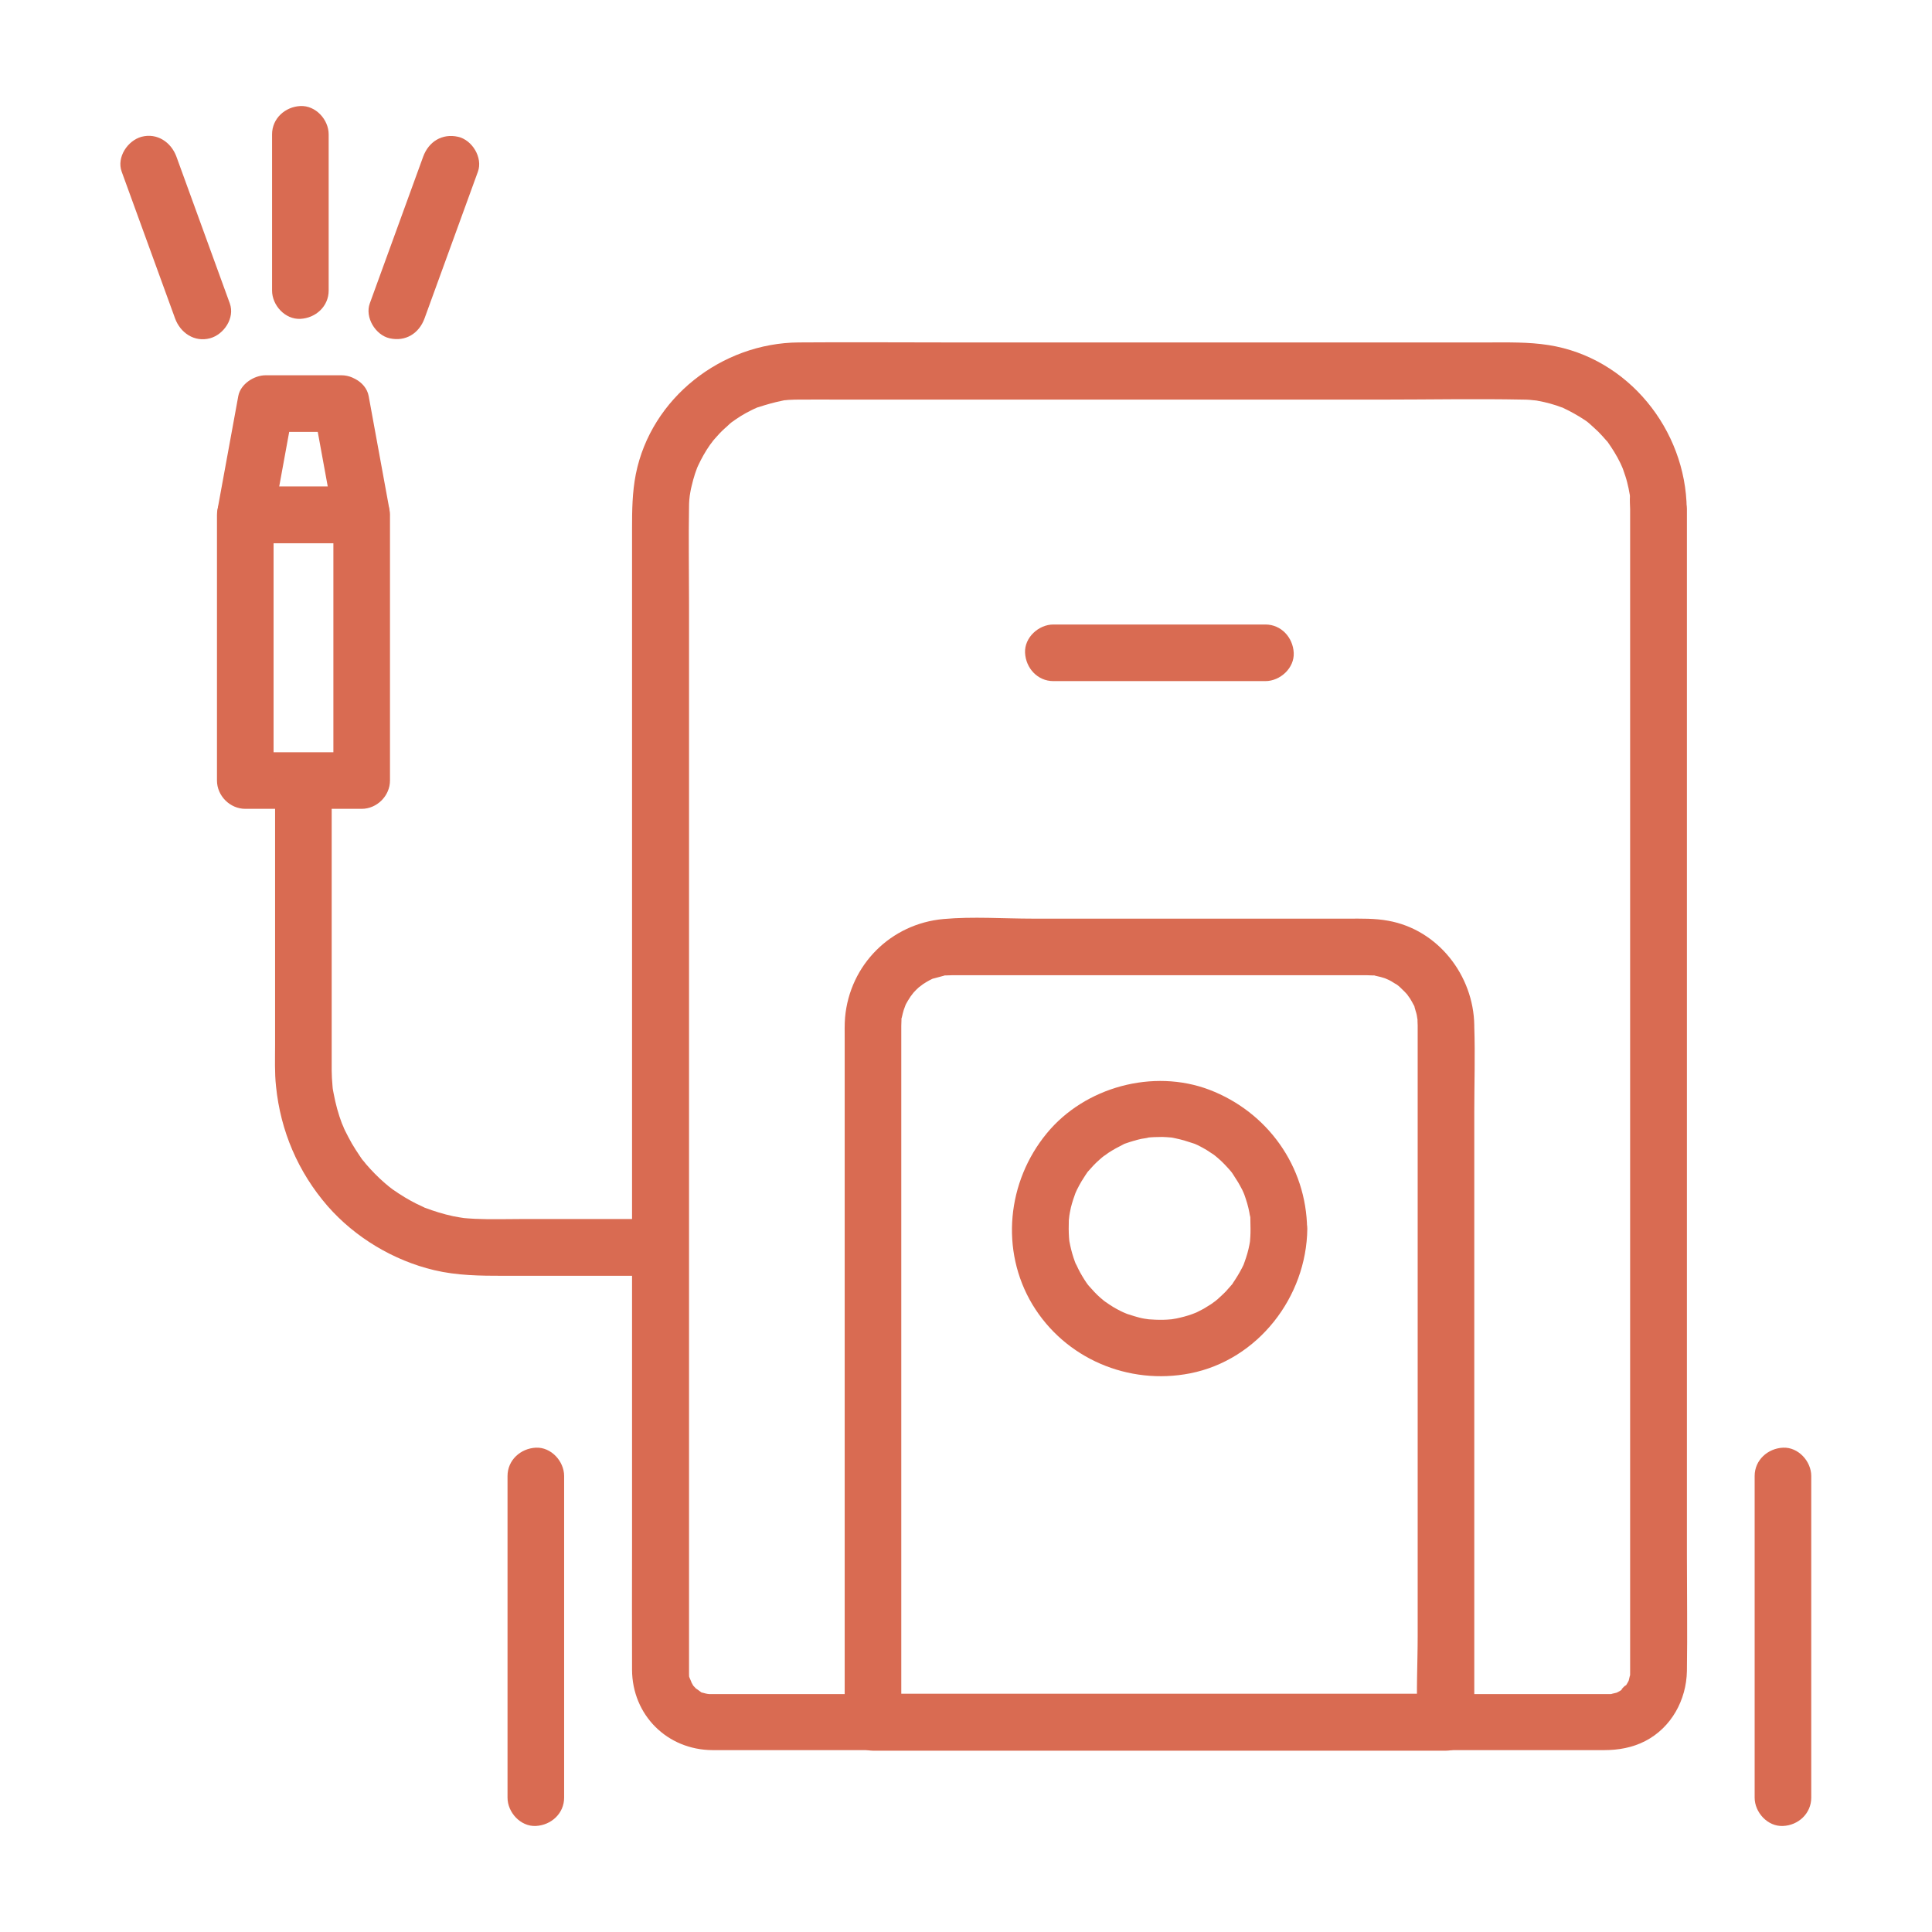<svg height='100px' width='100px'  fill="#d96b52" xmlns="http://www.w3.org/2000/svg" xmlns:xlink="http://www.w3.org/1999/xlink" version="1.1" x="0px" y="0px" viewBox="0 0 1024 1024" style="enable-background:new 0 0 1024 1024;" xml:space="preserve"><g><g><g><path d="M864,269.8c0,17.1,0,34.2,0,51.3c0,41.8,0,83.6,0,125.4c0,53.4,0,106.7,0,160.1c0,50.7,0,101.4,0,152.1     c0,35,0,69.9,0,104.9c0,7.2,0,14.3,0,21.5c0,0.4,0,0.9,0,1.3c0,0,0,0,0,0.1c0,0.9,0,1.9-0.1,2.8c0.4-3.4-0.5,0.9-0.6,1.3     c-0.2,0.7-1.2,2.4,0,0.1c-0.6,1.2-1.3,2.3-2,3.4c2.1-3-4,3.1-1.1,1.1c-1.1,0.8-2.2,1.4-3.4,2c2.3-1.2,0.6-0.2-0.1,0     c-0.4,0.1-4.7,1-1.3,0.6c-0.9,0.1-1.9,0.1-2.8,0.1c-0.1,0-0.2,0-0.3,0c-0.8,0-1.5,0-2.3,0c-28.1,0-56.2,0-84.3,0     c-50.5,0-101.1,0-151.6,0c-50.7,0-101.5,0-152.2,0c-27.6,0-55.3,0-82.9,0c-0.7,0-1.5,0-2.2,0c-0.3,0-0.6,0-0.9,0     c-1,0-3.6-0.8-0.8,0c-0.9-0.2-1.7-0.5-2.6-0.7c-3.4-0.9,1.6,1.4-1.3-0.6c-0.4-0.3-3.6-2.7-1.3-0.7c-0.8-0.7-1.6-1.5-2.3-2.3     c-1.5-1.6,1.4,2.8-0.4-0.6c-0.4-0.8-0.9-1.5-1.3-2.3c1.5,2.9-0.2-0.9-0.4-1.4c-0.9-2.2-0.3-1-0.2,0c-0.1-0.9-0.1-1.9-0.1-2.8     c0,0,0-0.1,0-0.1c0-0.5,0-1,0-1.5c0-7.4,0-14.7,0-22.1c0-35,0-69.9,0-104.9c0-51.1,0-102.2,0-153.2c0-53,0-106,0-159     c0-41.9,0-83.8,0-125.7c0-17.2-0.3-34.4,0-51.5c0-2.3,0.2-4.6,0.5-6.9c-0.3,3,0,0,0.2-0.8c0.2-1.1,0.4-2.2,0.7-3.3     c0.5-2.2,1.1-4.3,1.8-6.5c0.3-0.8,0.6-1.7,0.9-2.5c0.6-1.6,0.6-1.7,0-0.1c0.3-0.6,0.5-1.2,0.8-1.8c1.8-3.8,3.8-7.4,6.2-10.8     c0.2-0.3,2.9-3.7,0.8-1.2c0.6-0.7,1.1-1.3,1.7-2c1.7-2,3.5-3.9,5.4-5.6c0.8-0.7,1.6-1.4,2.4-2.2c0.5-0.5,2.8-2.3,0.5-0.5     c1.7-1.3,3.6-2.5,5.4-3.7c1.9-1.2,3.8-2.2,5.8-3.2c0.8-0.4,1.6-0.8,2.4-1.1c3.1-1.5-1.7,0.5,1.3-0.5c4.3-1.4,8.5-2.6,13-3.5     c4.3-0.8-3,0.1,1.5-0.2c0.9-0.1,1.8-0.2,2.8-0.2c1.4-0.1,2.8-0.1,4.2-0.1c7.5-0.1,14.9,0,22.4,0c43.4,0,86.7,0,130.1,0     c51.8,0,103.6,0,155.4,0c25.3,0,50.7-0.5,76,0c2.3,0,4.6,0.2,6.9,0.5c-2.8-0.3-0.5-0.1,0.1,0c1.3,0.3,2.7,0.5,4,0.8     c2.2,0.5,4.3,1.1,6.5,1.8c0.8,0.3,1.7,0.6,2.5,0.9c4.1,1.4-2.5-1.3,1.3,0.5c3.8,1.8,7.4,3.8,10.9,6.1c0.9,0.6,1.8,1.2,2.7,1.9     c-2.2-1.6-0.4-0.3,0,0.1c1.6,1.5,3.3,2.9,4.8,4.4c1.5,1.5,3,3.2,4.4,4.8c2.8,3.1-1.5-2.4,0.9,1.1c0.5,0.7,1,1.4,1.5,2.2     c2.4,3.6,4.6,7.5,6.3,11.6c-1.1-2.6-0.2-0.4,0,0.1c0.4,1.3,0.9,2.5,1.3,3.8c0.7,2.1,1.2,4.3,1.7,6.5c0.2,0.9,0.3,1.8,0.5,2.7     c0.8,4.3-0.1-3,0.2,1.5C863.8,265.2,863.9,267.5,864,269.8c0.1,7.8,6.8,15.4,15,15c8.1-0.4,15.1-6.6,15-15     c-0.4-42-31.1-80.3-73.2-86.9c-10.8-1.7-21.6-1.4-32.5-1.4c-42.4,0-84.8,0-127.2,0c-52.9,0-105.8,0-158.7,0     c-26.4,0-52.7-0.2-79.1,0c-40.7,0.3-78.2,29.3-86.3,69.8c-1.9,9.7-2,19.1-2,28.9c0,30.1,0,60.1,0,90.2c0,49.5,0,99,0,148.4     c0,54.6,0,109.2,0,163.8c0,45.4,0,90.9,0,136.3c0,22-0.1,44.1,0,66.1c0.1,24,18.6,42.5,42.7,42.6c8.8,0,17.5,0,26.3,0     c41.6,0,83.2,0,124.9,0c54.3,0,108.5,0,162.8,0c43,0,86,0,129,0c9.8,0,19.6,0,29.5,0c7.6,0,15-1.3,21.8-4.8     c13.9-7.2,21.8-21.8,22.1-37.1c0.3-20.5,0-41.1,0-61.7c0-44.5,0-89,0-133.5c0-54.3,0-108.6,0-162.9c0-50.1,0-100.2,0-150.4     c0-31.5,0-63.1,0-94.6c0-4.3,0-8.7,0-13c0-7.8-6.9-15.4-15-15C870.8,255.2,864,261.4,864,269.8z"></path></g></g><g><g><path d="M751.4,543.4c0,12.3,0,24.6,0,36.8c0,29.3,0,58.6,0,87.9c0,35.6,0,71.2,0,106.9c0,30.7,0,61.4,0,92     c0,14.9-0.9,30.2,0,45.1c0,0.2,0,0.4,0,0.6c5-5,10-10,15-15c-34.2,0-68.5,0-102.7,0c-54.5,0-109.1,0-163.6,0     c-12.5,0-24.9,0-37.4,0c5,5,10,10,15,15c0-33.4,0-66.8,0-100.2c0-60.7,0-121.4,0-182.1c0-22.1,0-44.1,0-66.2c0-5.7,0-11.4,0-17     c0-1.2,0-2.3,0-3.5c0-1,0.1-2.1,0.1-3.1c0-4.1-0.8,2.5,0.2-1.4c0.3-1.3,0.6-2.6,1-3.9c0.1-0.4,1.7-4.4,0.4-1.4     c0.5-1.2,1.1-2.4,1.8-3.5c0.7-1.1,1.4-2.2,2.1-3.3c-1.8,2.7,0.6-0.7,0.9-1c0.9-1,1.8-1.9,2.8-2.8c0.4-0.3,3.7-2.7,1-0.9     c2-1.3,4-2.6,6.2-3.6c2.2-1-3.2,0.8,0.7-0.2c1.7-0.5,3.4-0.9,5.2-1.4c3.9-1-2.7-0.2,1.4-0.2c-0.4,0,3.2-0.1,2.8-0.1     c0.1,0,0.2,0,0.2,0c0.6,0,1.2,0,1.8,0c6.9,0,13.8,0,20.7,0c27.7,0,55.3,0,83,0c28.7,0,57.3,0,86,0c8.1,0,16.3,0,24.4,0     c1.5,0,2.9,0,4.4,0c1,0,1.9,0.1,2.9,0.1c4.1,0-2.5-0.8,1.4,0.2c0.9,0.2,1.8,0.4,2.6,0.6c1.3,0.3,2.5,0.8,3.8,1.2     c-3.1-1.1,0.8,0.4,1.2,0.7c1.2,0.6,2.2,1.4,3.4,2c1.4,1,1.4,1,0.1,0c0.7,0.5,1.3,1.1,2,1.7c1.6,1.5,3.1,3,4.5,4.7     c-2-2.6,0.4,0.9,0.7,1.2c0.7,1.1,1.3,2.3,1.9,3.4c1.9,3.5-0.5-2.6,0.5,1.3c0.3,1.3,0.8,2.5,1.1,3.9c0.1,0.5,0.7,4.8,0.4,1.4     C751.3,540.6,751.3,542,751.4,543.4c0.1,7.8,6.8,15.4,15,15c8-0.4,15.1-6.6,15-15c-0.4-26.4-19.2-50.7-45.7-55.4     c-7.1-1.3-14-1.1-21.1-1.1c-24.9,0-49.9,0-74.8,0c-30.8,0-61.6,0-92.3,0c-15.7,0-31.8-1.2-47.4,0.2     c-27.9,2.5-49.7,24.2-52.2,52.2c-0.3,3.7-0.2,7.4-0.2,11.1c0,17.9,0,35.8,0,53.7c0,60.9,0,121.8,0,182.6c0,41.4,0,82.8,0,124.2     c0,0.7,0,1.3,0,2c0,8.1,6.9,15,15,15c34.2,0,68.5,0,102.7,0c54.5,0,109.1,0,163.6,0c12.5,0,24.9,0,37.4,0c8.1,0,15-6.9,15-15     c0-12.3,0-24.6,0-36.8c0-29.3,0-58.6,0-87.9c0-35.6,0-71.2,0-106.9c0-30.7,0-61.4,0-92c0-15,0.5-30.1,0-45.1c0-0.2,0-0.4,0-0.6     c0-7.8-6.9-15.4-15-15C758.2,528.8,751.4,535,751.4,543.4z"></path></g></g><g><g><path d="M662.8,651.3c0,1.4,0,2.8-0.1,4.2c-0.1,0.9-0.1,1.8-0.2,2.7c0-0.2,0.4-2.4,0.1-0.6     c-0.5,3.1-1.2,6.1-2.2,9.1c-0.4,1.3-0.9,2.5-1.3,3.7c-0.8,2.2,1-2,0,0c-0.3,0.6-0.6,1.2-0.9,1.8c-1.4,2.7-3,5.3-4.7,7.8     c-1.5,2.3,1-1-0.8,1.1c-1,1.1-2,2.3-3,3.4c-0.9,0.9-1.8,1.8-2.8,2.7c-0.5,0.4-1,0.9-1.4,1.3c0,0-3,2.4-1.5,1.3     c1.1-0.9-1.7,1.1-2.2,1.5c-1.3,0.8-2.6,1.6-3.9,2.4c-1.1,0.6-2.3,1.2-3.5,1.8c-0.2,0.1-2.2,1-0.6,0.3c1.8-0.8-1.5,0.6-1.9,0.7     c-2.7,1-5.5,1.7-8.3,2.3c-0.6,0.1-4.2,0.7-2.7,0.5c1.7-0.2-0.5,0-0.7,0c-1.1,0.1-2.3,0.2-3.4,0.2c-3,0.1-6-0.1-9-0.3     c2.6,0.2-0.4-0.1-1.4-0.3c-1.8-0.3-3.5-0.8-5.2-1.3c-1.3-0.4-2.5-0.8-3.8-1.2c-0.9-0.3-3.6-1.6-1.3-0.5c-2.8-1.3-5.5-2.7-8-4.4     c-0.7-0.5-1.4-1-2.2-1.5c-0.2-0.1-1.9-1.4-0.6-0.4c1.1,0.9-1.5-1.3-2-1.7c-2.3-2-4.3-4.2-6.3-6.5c-0.4-0.5-0.8-1-1.2-1.5     c1.7,2.2,0.3,0.4,0-0.1c-0.7-1.1-1.5-2.2-2.1-3.3c-0.8-1.3-1.5-2.6-2.2-4c-0.4-0.8-2-4.4-1-1.8c-1.1-2.7-2-5.4-2.7-8.2     c-0.4-1.5-0.7-3.1-1-4.6c0-0.2-0.3-2.4-0.1-0.7c0.2,1.7-0.1-1.1-0.1-1.4c-0.2-3-0.2-6-0.1-9c0.1-1,0.5-4.1,0.1-1.5     c0.3-1.8,0.6-3.5,1-5.3c0.7-2.8,1.6-5.5,2.6-8.2c0.6-1.6-0.1,0.3-0.2,0.6c0.3-0.6,0.5-1.2,0.8-1.8c0.8-1.6,1.6-3.1,2.5-4.6     c0.7-1.1,1.4-2.2,2.1-3.3c0.2-0.3,1.8-2.6,0.7-1.1c-1,1.3,0.3-0.4,0.4-0.5c2-2.3,4-4.5,6.3-6.5c1-0.9,2-1.7,3-2.5     c-2.2,1.8,1-0.6,1.7-1.1c2.6-1.7,5.2-3.1,8-4.5c1.5-0.8-0.3,0.1-0.6,0.2c0.6-0.3,1.2-0.5,1.8-0.7c1.5-0.5,2.9-1,4.4-1.4     c1.3-0.4,2.6-0.7,3.9-1c0.9-0.2,5.7-0.8,2.7-0.6c2.8-0.3,5.5-0.4,8.3-0.4c1.6,0,3.2,0.2,4.8,0.3c1.8,0.1-0.4-0.1-0.6-0.1     c0.9,0.1,1.8,0.3,2.7,0.5c3.5,0.7,6.9,1.8,10.2,2.9c0.2,0.1,2.2,0.9,0.6,0.2c-1.6-0.7,0.9,0.5,1.2,0.6c1.6,0.8,3.1,1.6,4.6,2.5     c1.3,0.8,2.5,1.7,3.8,2.5c0.2,0.1,1.9,1.4,0.6,0.4c-1.5-1.1,1.2,1,1.5,1.3c2.5,2.1,4.7,4.5,6.8,6.9c0.4,0.5,0.8,1,1.2,1.5     c-0.9-1.1-0.7-1,0,0.1c0.9,1.5,1.9,2.9,2.8,4.4c0.8,1.3,1.5,2.7,2.2,4c0.2,0.4,1.3,2.9,0.6,1.2c-0.7-1.5,0.4,1,0.5,1.3     c1.1,3.1,2.1,6.3,2.7,9.6c0.1,0.7,0.2,1.3,0.4,2c0.4,2.4-0.2-3.5,0.1,0.7C662.7,647.6,662.8,649.5,662.8,651.3     c0.1,7.8,6.8,15.4,15,15c8.1-0.4,15.1-6.6,15-15c-0.4-33.2-21-61.9-51.8-73.7c-29.8-11.3-66-1.5-86.2,23.1     c-21,25.5-24.8,62-7.6,90.7c17.3,28.7,50.9,42.9,83.6,36.5c36-7.1,61.7-40.5,62.1-76.6c0.1-7.8-7-15.4-15-15     C669.6,636.7,662.9,642.9,662.8,651.3z"></path></g></g><g><g><path d="M960,952.8c0-49.9,0-99.7,0-149.6c0-7,0-13.9,0-20.9c0-7.8-6.9-15.4-15-15c-8.1,0.4-15,6.6-15,15     c0,49.9,0,99.7,0,149.6c0,7,0,13.9,0,20.9c0,7.8,6.9,15.4,15,15C953.1,967.5,960,961.2,960,952.8L960,952.8z"></path></g></g><g><g><path d="M269,782.3c0,49.9,0,99.7,0,149.6c0,7,0,13.9,0,20.9c0,7.8,6.9,15.4,15,15c8.1-0.4,15-6.6,15-15     c0-49.9,0-99.7,0-149.6c0-7,0-13.9,0-20.9c0-7.8-6.9-15.4-15-15C275.9,767.7,269,773.9,269,782.3L269,782.3z"></path></g></g><g><g><path d="M166.4,217.9c3.6,19.7,7.2,39.3,10.8,59c4.8-6.3,9.6-12.7,14.5-19c-20.6,0-41.1,0-61.7,0     c4.8,6.3,9.6,12.7,14.5,19c3.6-19.7,7.2-39.3,10.8-59c-4.8,3.7-9.6,7.3-14.5,11c13.4,0,26.7,0,40.1,0c7.8,0,15.4-6.9,15-15     c-0.4-8.1-6.6-15-15-15c-13.4,0-26.7,0-40.1,0c-6.1,0-13.3,4.6-14.5,11c-3.6,19.7-7.2,39.3-10.8,59c-1.7,9.4,4,19,14.5,19     c20.6,0,41.1,0,61.7,0c10.4,0,16.2-9.5,14.5-19c-3.6-19.7-7.2-39.3-10.8-59c-1.5-8-11.1-12.5-18.5-10.5     C168.5,201.7,164.9,209.9,166.4,217.9z"></path></g></g><g><g><path d="M176.7,272.9c0,41,0,82,0,123.1c0,5.9,0,11.8,0,17.7c5-5,10-10,15-15c-20.6,0-41.1,0-61.7,0     c5,5,10,10,15,15c0-41,0-82,0-123.1c0-5.9,0-11.8,0-17.7c-5,5-10,10-15,15c20.6,0,41.1,0,61.7,0c7.8,0,15.4-6.9,15-15     c-0.4-8.1-6.6-15-15-15c-20.6,0-41.1,0-61.7,0c-8.1,0-15,6.9-15,15c0,41,0,82,0,123.1c0,5.9,0,11.8,0,17.7c0,8.1,6.9,15,15,15     c20.6,0,41.1,0,61.7,0c8.1,0,15-6.9,15-15c0-41,0-82,0-123.1c0-5.9,0-11.8,0-17.7c0-7.8-6.9-15.4-15-15     C183.5,258.3,176.7,264.5,176.7,272.9z"></path></g></g><g><g><path d="M174.2,154c0-27.6,0-55.2,0-82.8c0-7.8-6.9-15.4-15-15c-8.1,0.4-15,6.6-15,15c0,27.6,0,55.2,0,82.8     c0,7.8,6.9,15.4,15,15C167.3,168.6,174.2,162.4,174.2,154L174.2,154z"></path></g></g><g><g><path d="M225,168.8c9.4-25.9,18.9-51.9,28.3-77.8c2.7-7.4-3-16.8-10.5-18.5c-8.5-1.9-15.6,2.6-18.5,10.5     c-9.4,25.9-18.9,51.9-28.3,77.8c-2.7,7.4,3,16.8,10.5,18.5C215,181.2,222.1,176.7,225,168.8L225,168.8z"></path></g></g><g><g><path d="M121.8,160.8c-9.4-25.9-18.9-51.9-28.3-77.8C90.7,75.4,83.3,70.3,75,72.5c-7.3,2-13.3,10.8-10.5,18.5     c9.4,25.9,18.9,51.9,28.3,77.8c2.8,7.6,10.2,12.7,18.5,10.5C118.7,177.3,124.6,168.5,121.8,160.8L121.8,160.8z"></path></g></g><g><g><path d="M345.9,646.1c-22.8,0-45.6,0-68.4,0c-8.6,0-17.2,0.3-25.8-0.1c-2.3-0.1-4.6-0.3-6.9-0.5     c3.4,0.4-1-0.2-1.4-0.3c-1.1-0.2-2.2-0.4-3.3-0.6c-5.1-1.1-9.9-2.6-14.7-4.4c-4.1-1.5,2.6,1.3-1.3-0.6c-1.2-0.6-2.4-1.1-3.6-1.7     c-2-1-3.9-2.1-5.8-3.2c-2.2-1.3-4.4-2.8-6.6-4.3c-0.3-0.2-3.7-2.9-1.1-0.8c-1-0.8-2-1.7-3-2.5c-3.6-3.1-7-6.6-10.1-10.2     c-0.2-0.3-2.9-3.7-0.9-1c-0.8-1-1.6-2.1-2.3-3.2c-1.5-2.2-2.9-4.4-4.2-6.6c-1.3-2.3-2.5-4.6-3.7-7c-0.4-0.8-0.7-1.6-1.1-2.4     c1.4,3.1-0.3-1-0.5-1.3c-1.9-5-3.3-10.2-4.3-15.5c-0.3-1.3-0.5-2.7-0.7-4c0.4,3,0,0,0-0.8c-0.2-2.5-0.4-5.1-0.4-7.6     c0-0.8,0-1.6,0-2.4c0-2.7,0-5.4,0-8.1c0-25.9,0-51.8,0-77.7c0-21.6,0-43.3,0-64.9c0-7.8-6.9-15.4-15-15c-8.1,0.4-15,6.6-15,15     c0,46.4,0,92.9,0,139.3c0,7.3-0.3,14.8,0.5,22.1c2.4,23.7,11.7,45.4,27.3,63.4c14.6,16.7,35,28.9,56.5,34c12.2,2.9,24.4,3,36.8,3     c26.3,0,52.6,0,79,0c7.8,0,15.4-6.9,15-15C360.6,652.9,354.4,646.1,345.9,646.1L345.9,646.1z"></path></g></g><g><g><path d="M558.3,361c32.9,0,65.7,0,98.6,0c4.6,0,9.2,0,13.8,0c7.8,0,15.4-6.9,15-15c-0.4-8.1-6.6-15-15-15     c-32.9,0-65.7,0-98.6,0c-4.6,0-9.2,0-13.8,0c-7.8,0-15.4,6.9-15,15C543.7,354.1,549.9,361,558.3,361L558.3,361z"></path></g></g></g></svg>